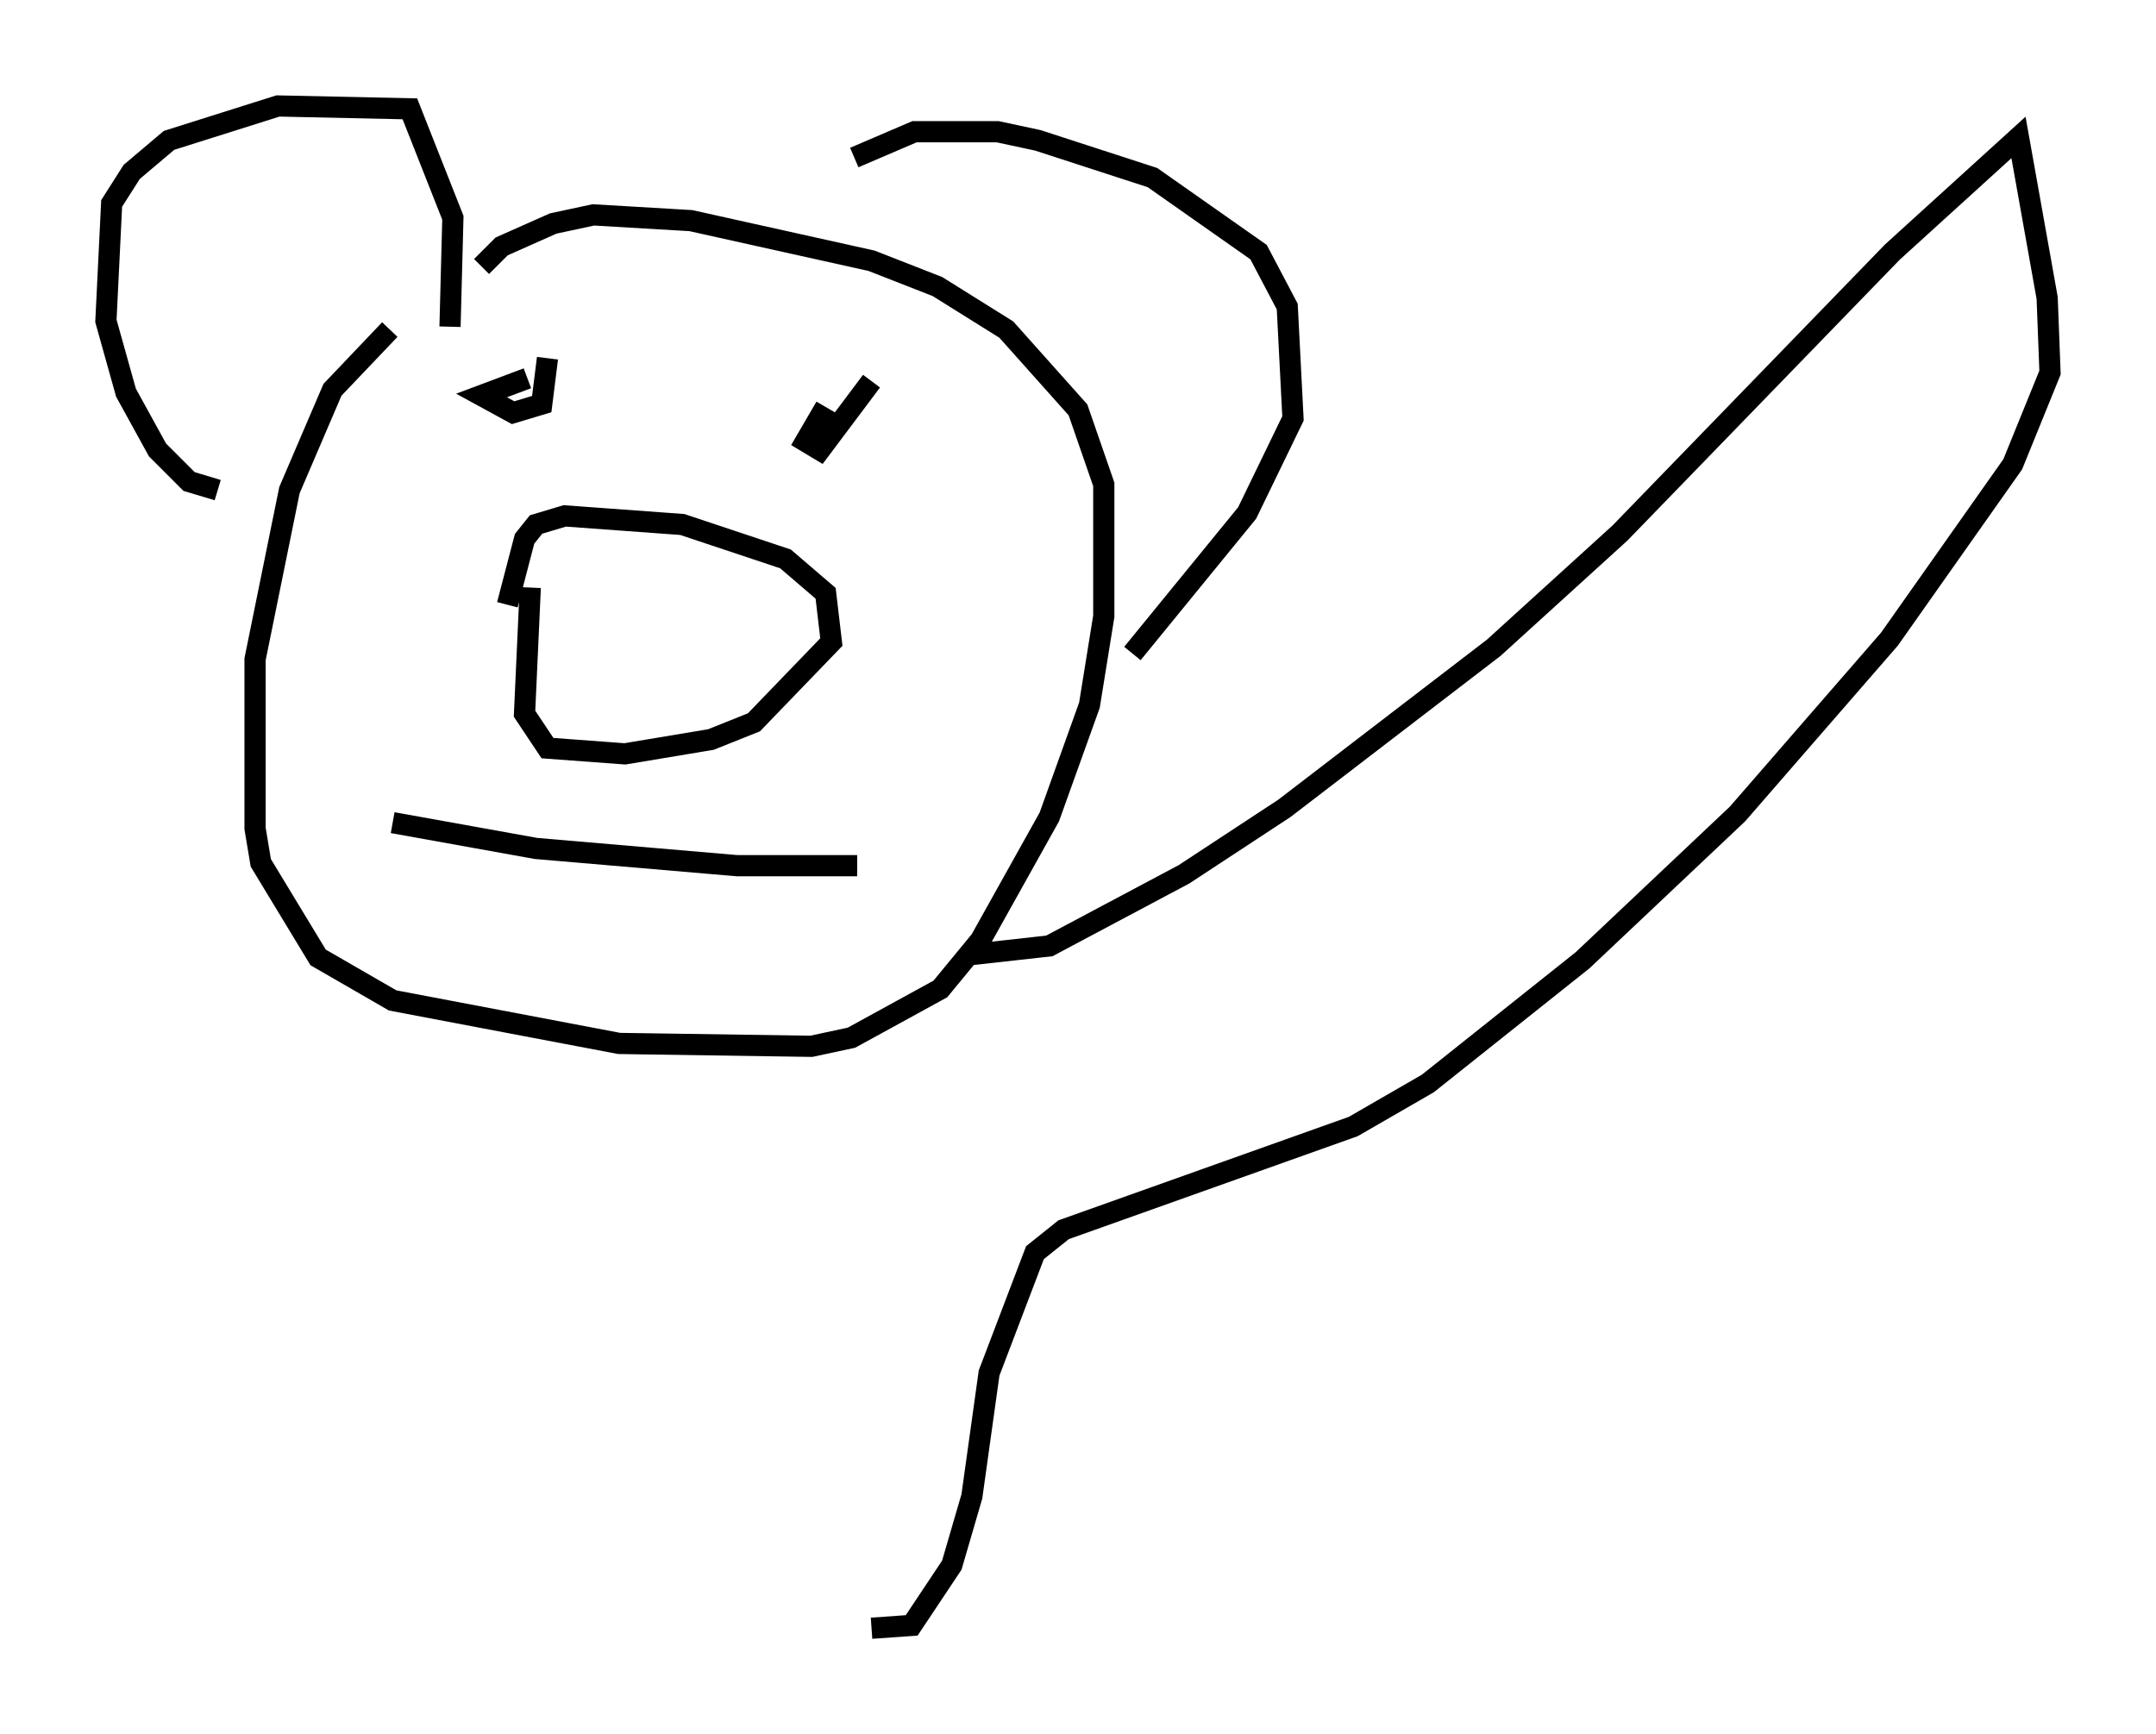 <?xml version="1.0" encoding="utf-8" ?>
<svg baseProfile="full" height="81.853" version="1.1" width="101.745" xmlns="http://www.w3.org/2000/svg" xmlns:ev="http://www.w3.org/2001/xml-events" xmlns:xlink="http://www.w3.org/1999/xlink"><defs /><rect fill="white" height="81.853" width="101.745" x="0" y="0" /><path d="M25.162, 14.337 m-6.766, 1.218 l-2.706, 2.842 -2.03, 4.736 l-1.624, 7.984 0.0, 7.984 l0.271, 1.624 2.706, 4.465 l3.518, 2.03 10.69, 2.03 l9.066, 0.135 1.894, -0.406 l4.195, -2.3 1.894, -2.3 l3.248, -5.819 1.894, -5.277 l0.677, -4.195 0.0, -6.225 l-1.218, -3.518 -3.383, -3.789 l-3.248, -2.03 -3.112, -1.218 l-8.525, -1.894 -4.601, -0.271 l-1.894, 0.406 -2.436, 1.083 l-0.947, 0.947 m-1.488, 2.842 l0.135, -5.142 -2.03, -5.142 l-6.225, -0.135 -5.142, 1.624 l-1.759, 1.488 -0.947, 1.488 l-0.271, 5.548 0.947, 3.383 l1.488, 2.706 1.488, 1.488 l1.353, 0.406 m30.04, -15.697 l2.842, -1.218 3.924, 0.0 l1.894, 0.406 5.413, 1.759 l5.007, 3.518 1.353, 2.571 l0.271, 5.277 -2.165, 4.465 l-5.413, 6.631 m-28.416, -3.112 l-0.271, 5.954 1.083, 1.624 l3.654, 0.271 4.059, -0.677 l2.03, -0.812 3.654, -3.789 l-0.271, -2.3 -1.894, -1.624 l-4.871, -1.624 -5.548, -0.406 l-1.353, 0.406 -0.541, 0.677 l-0.812, 3.112 m-5.413, 10.284 l6.766, 1.218 9.472, 0.812 l5.683, 0.0 m-15.697, -23.004 l0.0, 0.0 m0.135, 0.0 l-2.165, 0.812 1.488, 0.812 l1.353, -0.406 0.271, -2.165 m13.126, 2.3 l-0.947, 1.624 0.677, 0.406 l2.436, -3.248 m4.736, 27.063 l3.654, -0.406 6.36, -3.383 l4.736, -3.112 9.878, -7.578 l5.954, -5.413 12.855, -13.261 l5.954, -5.413 1.353, 7.578 l0.135, 3.518 -1.759, 4.33 l-5.819, 8.254 -7.172, 8.254 l-7.307, 6.901 -7.307, 5.819 l-3.518, 2.03 -13.667, 4.871 l-1.353, 1.083 -2.165, 5.683 l-0.812, 5.819 -0.947, 3.248 l-1.894, 2.842 -1.894, 0.135 " fill="none" stroke="black" stroke-width="1" /></svg>